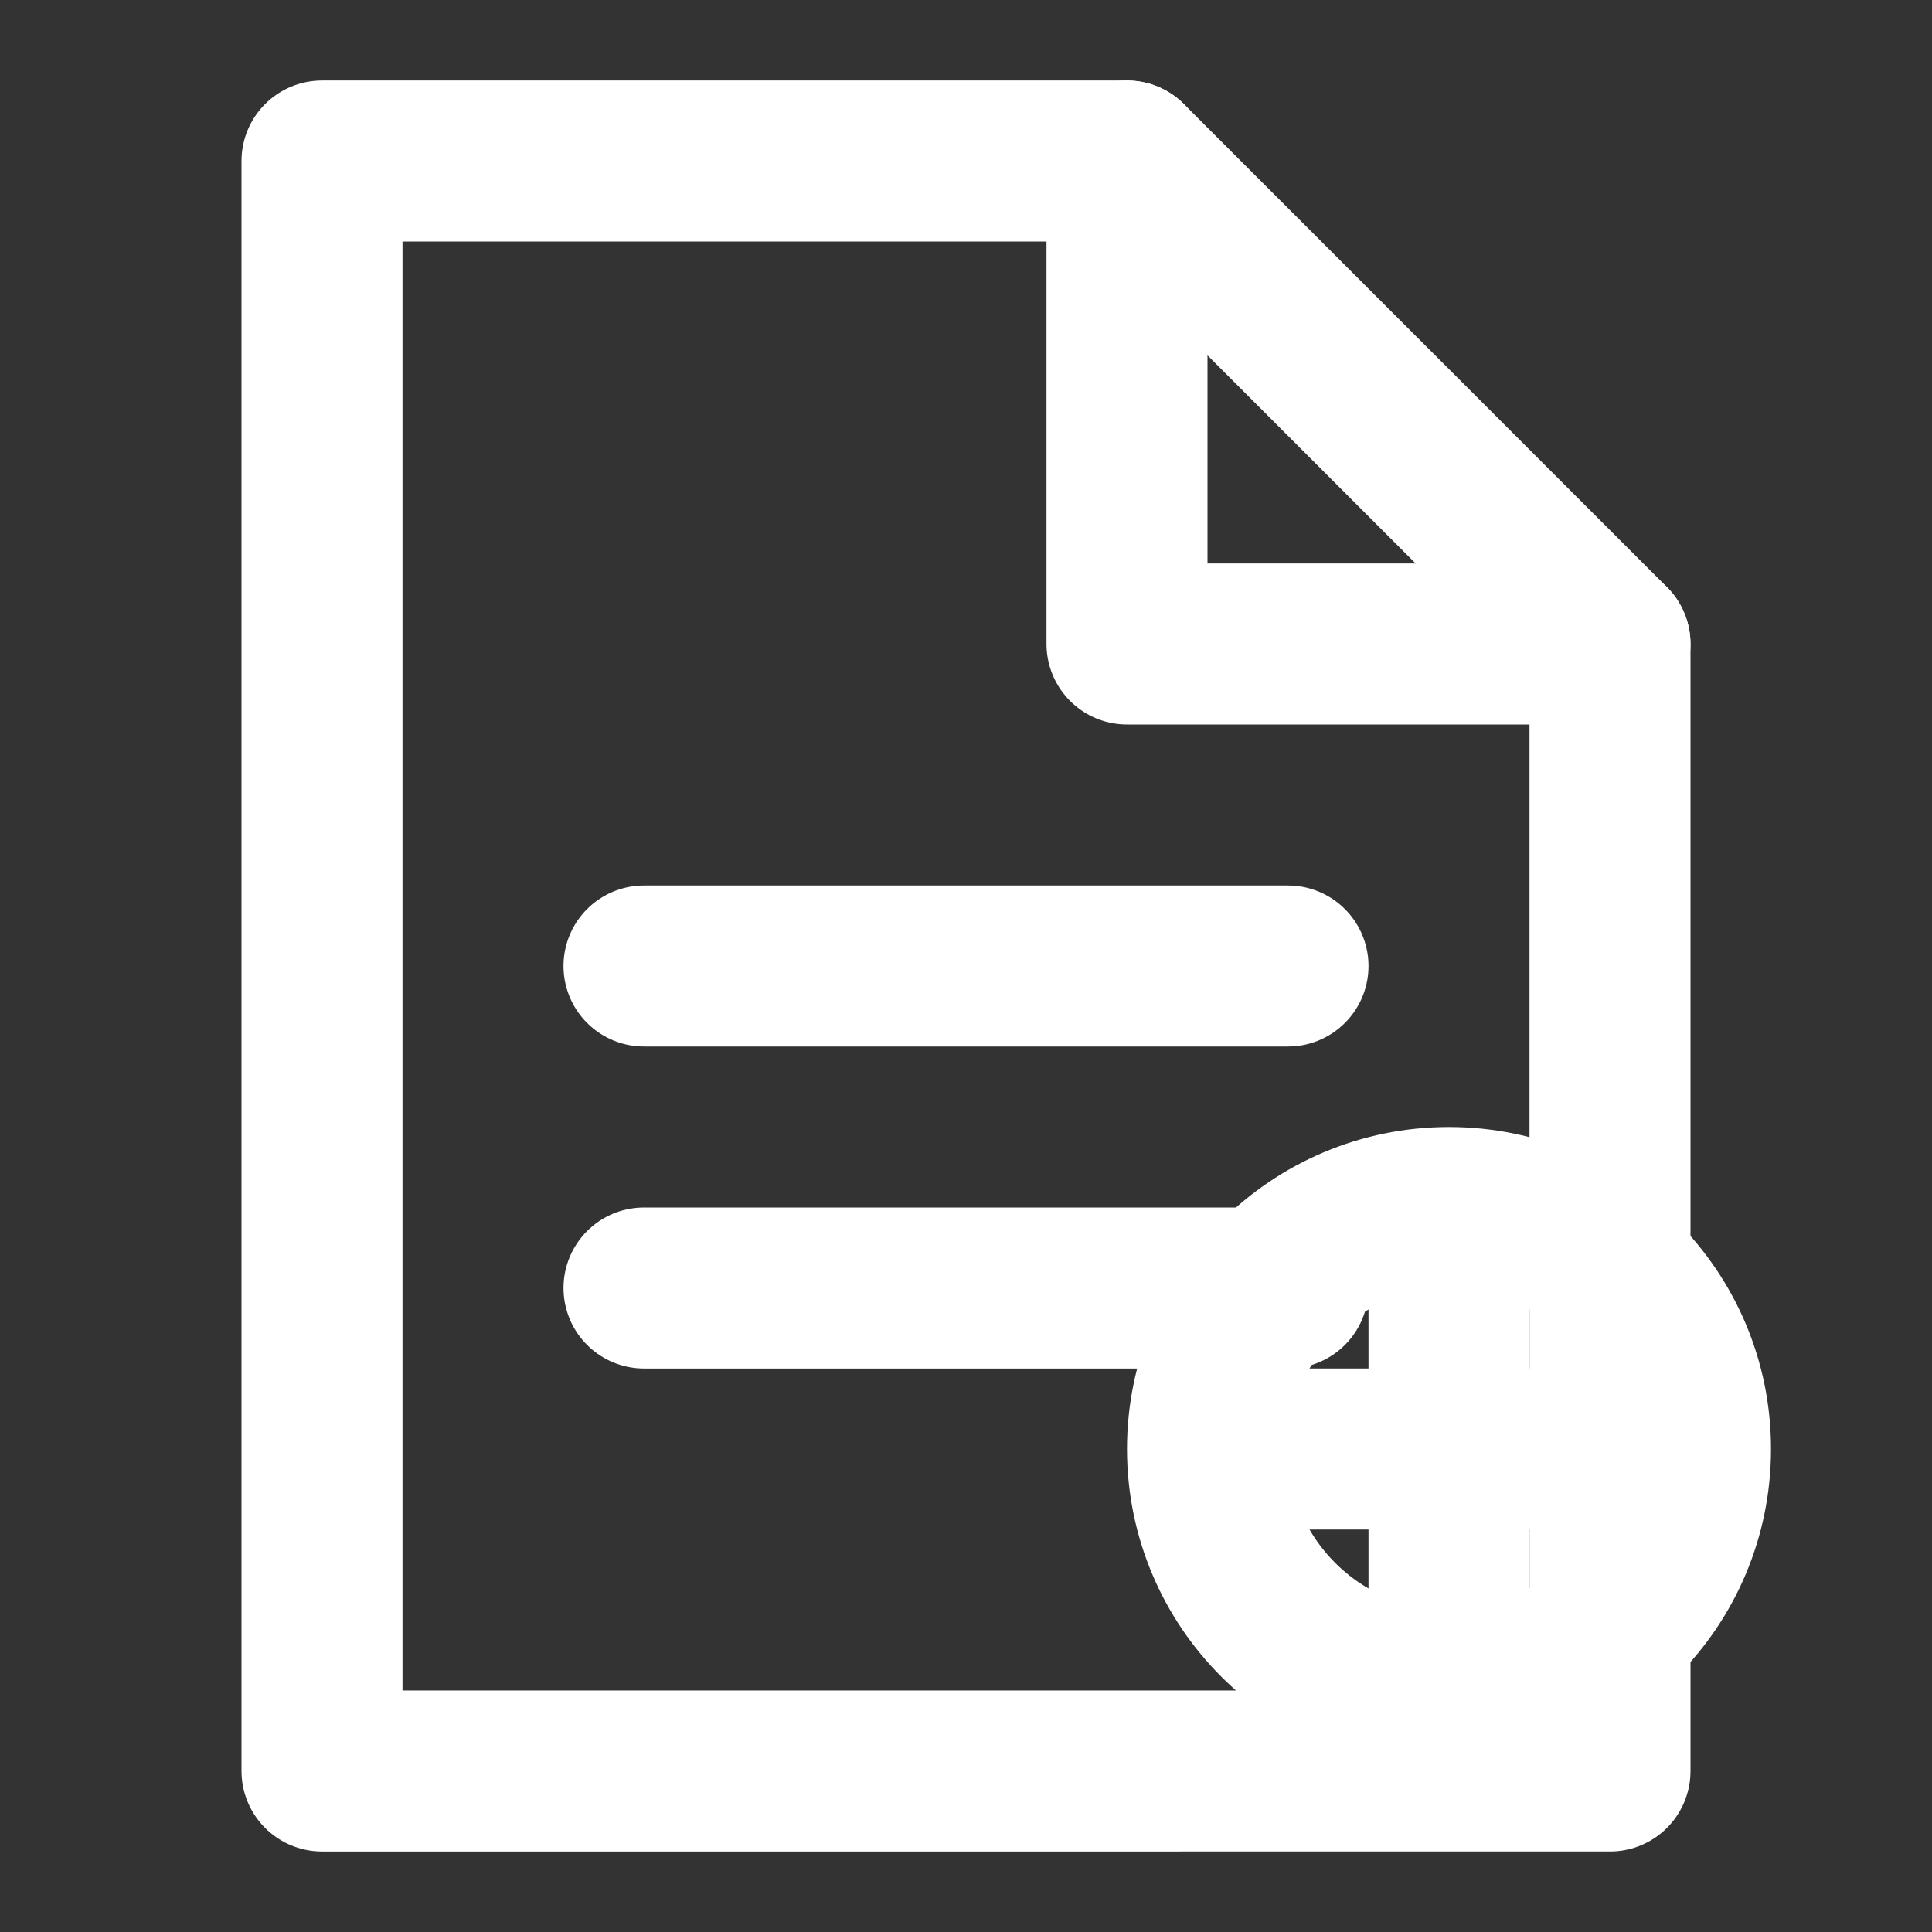 <svg width="24" height="24" viewBox="0 0 24 24" fill="none" stroke="white" stroke-width="2" stroke-linecap="round" stroke-linejoin="round" xmlns="http://www.w3.org/2000/svg">
  <rect x="0" y="0" width="24" height="24" fill="#333333" stroke="none"/>
  <path d="M4 2h10l6 6v14H4z"></path>
  <polyline points="14 2 14 8 20 8"></polyline>
  <line x1="8" y1="12" x2="16" y2="12"></line>
  <line x1="8" y1="16" x2="16" y2="16"></line>
  <circle cx="18" cy="18" r="3"></circle>
  <line x1="18" y1="16" x2="18" y2="20"></line>
  <line x1="16" y1="18" x2="20" y2="18"></line>
</svg>